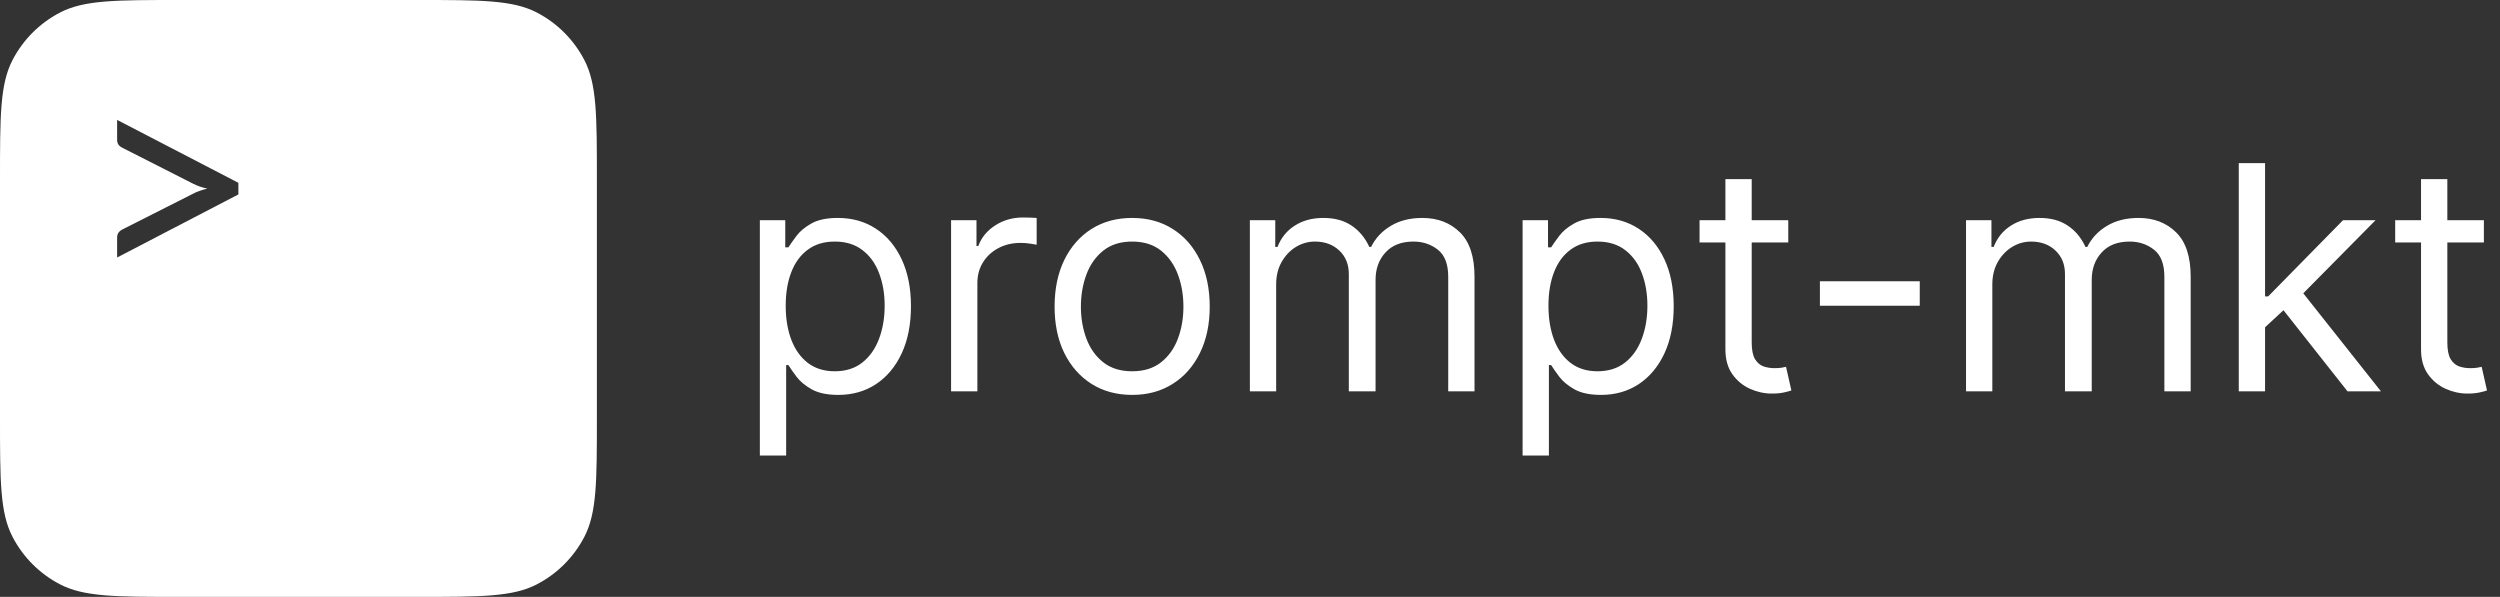 <svg width="2245" height="536" viewBox="0 0 2245 536" fill="none" xmlns="http://www.w3.org/2000/svg">
    <rect x="0" y="0" width="2245" height="536" fill="#333333" stroke="none"/>
    <path
        d="M682.35 409.057V197.712H705.165V222.129H707.967C709.702 219.461 712.103 216.058 715.172 211.922C718.308 207.719 722.777 203.983 728.581 200.715C734.452 197.379 742.391 195.711 752.397 195.711C765.34 195.711 776.747 198.947 786.621 205.418C796.494 211.889 804.2 221.062 809.737 232.937C815.274 244.811 818.042 258.821 818.042 274.965C818.042 291.243 815.274 305.353 809.737 317.294C804.2 329.169 796.528 338.375 786.721 344.913C776.914 351.384 765.607 354.62 752.798 354.62C742.924 354.62 735.019 352.985 729.082 349.716C723.144 346.381 718.574 342.611 715.372 338.409C712.17 334.139 709.702 330.603 707.967 327.801H705.966V409.057H682.35ZM705.565 274.565C705.565 286.173 707.267 296.413 710.669 305.286C714.071 314.092 719.041 320.997 725.579 326C732.117 330.937 740.122 333.405 749.596 333.405C759.469 333.405 767.708 330.803 774.312 325.6C780.984 320.33 785.987 313.258 789.323 304.385C792.725 295.446 794.426 285.506 794.426 274.565C794.426 263.758 792.758 254.018 789.423 245.345C786.154 236.606 781.184 229.701 774.513 224.631C767.908 219.494 759.602 216.926 749.596 216.926C739.989 216.926 731.917 219.361 725.379 224.231C718.841 229.034 713.905 235.772 710.569 244.444C707.233 253.05 705.565 263.09 705.565 274.565ZM854.067 351.417V197.712H876.883V220.928H878.484C881.286 213.323 886.356 207.152 893.694 202.416C901.032 197.679 909.305 195.311 918.511 195.311C920.245 195.311 922.414 195.344 925.015 195.411C927.617 195.478 929.585 195.578 930.919 195.711V219.728C930.119 219.527 928.284 219.227 925.416 218.827C922.614 218.36 919.645 218.126 916.51 218.126C909.038 218.126 902.367 219.694 896.496 222.83C890.692 225.898 886.089 230.168 882.686 235.638C879.351 241.042 877.683 247.213 877.683 254.151V351.417H854.067ZM1016.68 354.62C1002.8 354.62 990.627 351.317 980.153 344.713C969.746 338.108 961.607 328.869 955.736 316.994C949.932 305.119 947.03 291.243 947.03 275.366C947.03 259.355 949.932 245.378 955.736 233.437C961.607 221.495 969.746 212.222 980.153 205.618C990.627 199.013 1002.8 195.711 1016.68 195.711C1030.55 195.711 1042.7 199.013 1053.1 205.618C1063.58 212.222 1071.72 221.495 1077.52 233.437C1083.39 245.378 1086.33 259.355 1086.33 275.366C1086.33 291.243 1083.39 305.119 1077.52 316.994C1071.72 328.869 1063.58 338.108 1053.1 344.713C1042.7 351.317 1030.55 354.62 1016.68 354.62ZM1016.68 333.405C1027.22 333.405 1035.89 330.703 1042.7 325.3C1049.5 319.896 1054.54 312.791 1057.81 303.985C1061.08 295.179 1062.71 285.639 1062.71 275.366C1062.71 265.092 1061.08 255.519 1057.81 246.646C1054.54 237.773 1049.5 230.602 1042.7 225.131C1035.89 219.661 1027.22 216.926 1016.68 216.926C1006.14 216.926 997.465 219.661 990.66 225.131C983.856 230.602 978.819 237.773 975.55 246.646C972.281 255.519 970.647 265.092 970.647 275.366C970.647 285.639 972.281 295.179 975.55 303.985C978.819 312.791 983.856 319.896 990.66 325.3C997.465 330.703 1006.14 333.405 1016.68 333.405ZM1122.38 351.417V197.712H1145.19V221.729H1147.19C1150.39 213.523 1155.56 207.152 1162.7 202.616C1169.84 198.013 1178.41 195.711 1188.42 195.711C1198.56 195.711 1207 198.013 1213.74 202.616C1220.54 207.152 1225.85 213.523 1229.65 221.729H1231.25C1235.19 213.79 1241.09 207.486 1248.96 202.816C1256.83 198.079 1266.27 195.711 1277.28 195.711C1291.02 195.711 1302.26 200.014 1311 208.62C1319.74 217.159 1324.11 230.468 1324.11 248.547V351.417H1300.5V248.547C1300.5 237.206 1297.39 229.101 1291.19 224.231C1284.99 219.361 1277.68 216.926 1269.28 216.926C1258.47 216.926 1250.1 220.194 1244.16 226.732C1238.22 233.203 1235.25 241.409 1235.25 251.349V351.417H1211.24V246.146C1211.24 237.406 1208.4 230.368 1202.73 225.031C1197.06 219.627 1189.75 216.926 1180.82 216.926C1174.68 216.926 1168.94 218.56 1163.6 221.829C1158.33 225.098 1154.06 229.634 1150.79 235.438C1147.59 241.175 1145.99 247.813 1145.99 255.352V351.417H1122.38ZM1367.29 409.057V197.712H1390.11V222.129H1392.91C1394.64 219.461 1397.05 216.058 1400.11 211.922C1403.25 207.719 1407.72 203.983 1413.52 200.715C1419.39 197.379 1427.33 195.711 1437.34 195.711C1450.28 195.711 1461.69 198.947 1471.56 205.418C1481.44 211.889 1489.14 221.062 1494.68 232.937C1500.22 244.811 1502.99 258.821 1502.99 274.965C1502.99 291.243 1500.22 305.353 1494.68 317.294C1489.14 329.169 1481.47 338.375 1471.66 344.913C1461.86 351.384 1450.55 354.62 1437.74 354.62C1427.87 354.62 1419.96 352.985 1414.02 349.716C1408.09 346.381 1403.52 342.611 1400.32 338.409C1397.11 334.139 1394.64 330.603 1392.91 327.801H1390.91V409.057H1367.29ZM1390.51 274.565C1390.51 286.173 1392.21 296.413 1395.61 305.286C1399.01 314.092 1403.98 320.997 1410.52 326C1417.06 330.937 1425.07 333.405 1434.54 333.405C1444.41 333.405 1452.65 330.803 1459.26 325.6C1465.93 320.33 1470.93 313.258 1474.27 304.385C1477.67 295.446 1479.37 285.506 1479.37 274.565C1479.37 263.758 1477.7 254.018 1474.37 245.345C1471.1 236.606 1466.13 229.701 1459.46 224.631C1452.85 219.494 1444.55 216.926 1434.54 216.926C1424.93 216.926 1416.86 219.361 1410.32 224.231C1403.78 229.034 1398.85 235.772 1395.51 244.444C1392.18 253.05 1390.51 263.09 1390.51 274.565ZM1605.86 197.712V217.726H1526.2V197.712H1605.86ZM1549.42 160.887H1573.03V307.387C1573.03 314.059 1574 319.062 1575.94 322.398C1577.94 325.667 1580.47 327.868 1583.54 329.002C1586.68 330.07 1589.98 330.603 1593.45 330.603C1596.05 330.603 1598.18 330.47 1599.85 330.203C1601.52 329.869 1602.85 329.603 1603.85 329.402L1608.66 350.617C1607.06 351.217 1604.82 351.818 1601.95 352.418C1599.08 353.085 1595.45 353.419 1591.05 353.419C1584.37 353.419 1577.84 351.985 1571.43 349.116C1565.09 346.247 1559.82 341.878 1555.62 336.007C1551.49 330.136 1549.42 322.731 1549.42 313.792V160.887ZM1723.94 252.55V274.565H1634.27V252.55H1723.94ZM1765.49 351.417V197.712H1788.31V221.729H1790.31C1793.51 213.523 1798.68 207.152 1805.82 202.616C1812.96 198.013 1821.53 195.711 1831.53 195.711C1841.67 195.711 1850.11 198.013 1856.85 202.616C1863.66 207.152 1868.96 213.523 1872.76 221.729H1874.36C1878.3 213.79 1884.2 207.486 1892.08 202.816C1899.95 198.079 1909.39 195.711 1920.4 195.711C1934.14 195.711 1945.38 200.014 1954.12 208.62C1962.86 217.159 1967.23 230.468 1967.23 248.547V351.417H1943.61V248.547C1943.61 237.206 1940.51 229.101 1934.3 224.231C1928.1 219.361 1920.8 216.926 1912.39 216.926C1901.58 216.926 1893.21 220.194 1887.27 226.732C1881.34 233.203 1878.37 241.409 1878.37 251.349V351.417H1854.35V246.146C1854.35 237.406 1851.51 230.368 1845.84 225.031C1840.17 219.627 1832.87 216.926 1823.93 216.926C1817.79 216.926 1812.05 218.56 1806.72 221.829C1801.45 225.098 1797.18 229.634 1793.91 235.438C1790.71 241.175 1789.11 247.813 1789.11 255.352V351.417H1765.49ZM2032.42 295.379L2032.02 266.159H2036.82L2104.07 197.712H2133.29L2061.64 270.162H2059.64L2032.42 295.379ZM2010.41 351.417V146.477H2034.02V351.417H2010.41ZM2108.07 351.417L2048.03 275.366L2064.84 258.954L2138.09 351.417H2108.07ZM2230.53 197.712V217.726H2150.88V197.712H2230.53ZM2174.09 160.887H2197.71V307.387C2197.71 314.059 2198.68 319.062 2200.61 322.398C2202.61 325.667 2205.15 327.868 2208.22 329.002C2211.35 330.07 2214.65 330.603 2218.12 330.603C2220.73 330.603 2222.86 330.47 2224.53 330.203C2226.2 329.869 2227.53 329.603 2228.53 329.402L2233.33 350.617C2231.73 351.217 2229.5 351.818 2226.63 352.418C2223.76 353.085 2220.13 353.419 2215.72 353.419C2209.05 353.419 2202.51 351.985 2196.11 349.116C2189.77 346.247 2184.5 341.878 2180.3 336.007C2176.16 330.136 2174.09 322.731 2174.09 313.792V160.887Z"
        fill="white" />
    <path fill-rule="evenodd" clip-rule="evenodd"
        d="M11.259 53.903C0 75.576 0 104.051 0 161V375C0 431.949 0 460.424 11.259 482.097C20.746 500.362 35.638 515.254 53.903 524.741C75.576 536 104.051 536 161 536H375C431.949 536 460.424 536 482.097 524.741C500.362 515.254 515.254 500.362 524.741 482.097C536 460.424 536 431.949 536 375V161C536 104.051 536 75.576 524.741 53.903C515.254 35.638 500.362 20.746 482.097 11.259C460.424 0 431.949 0 375 0H161C104.051 0 75.576 0 53.903 11.259C35.638 20.746 20.746 35.638 11.259 53.903ZM105.171 231.235L214.083 174.595V164.168L105.171 107.669V125.563C105.171 127.16 105.546 128.569 106.298 129.79C107.049 130.917 108.364 131.95 110.243 132.89L173.505 165.014C177.168 166.892 181.395 168.348 186.186 169.382C183.838 169.945 181.583 170.603 179.423 171.354C177.356 172.012 175.384 172.857 173.505 173.89L110.243 205.874C108.364 206.813 107.049 207.893 106.298 209.114C105.546 210.335 105.171 211.697 105.171 213.2V231.235Z"
        fill="white" />
</svg>